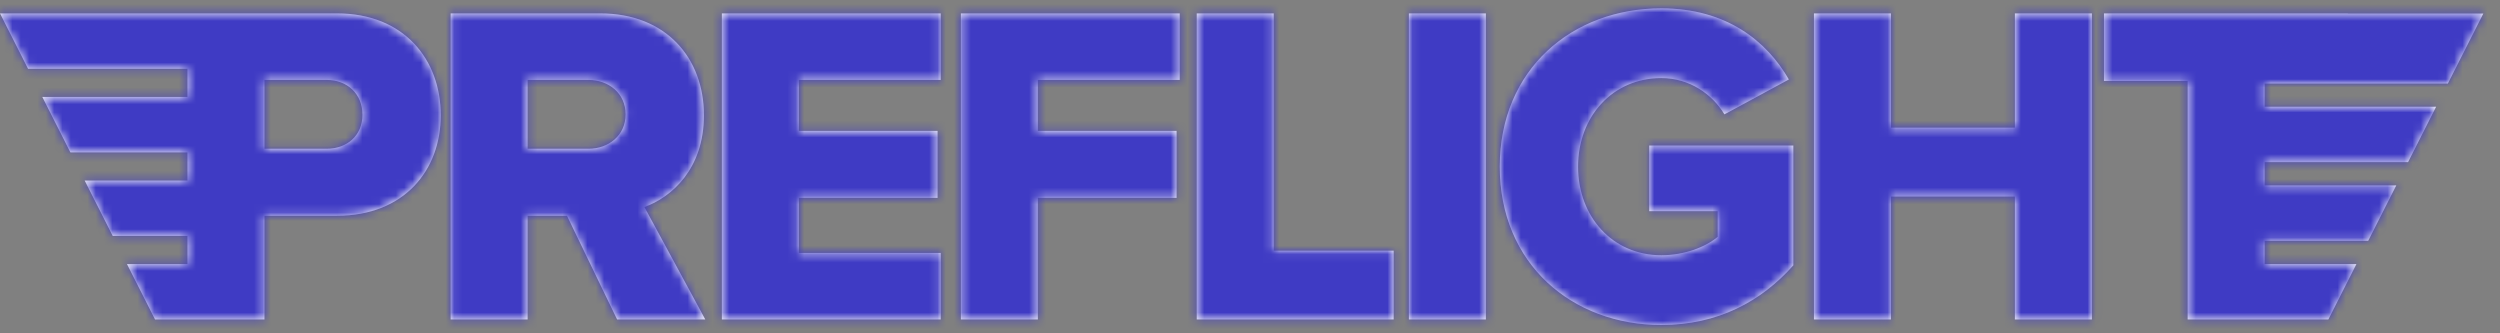 <?xml version="1.0" encoding="UTF-8"?>
<svg width="300px" height="40px" viewBox="0 0 300 40" version="1.1" xmlns="http://www.w3.org/2000/svg" xmlns:xlink="http://www.w3.org/1999/xlink">
    <rect x="0" y="0" width="300" height="40" fill="#808080" stroke="none"/>
    <title>Artboard</title>
    <defs>
        <path d="M43.494,12.777 C43.494,10.243 41.668,8.591 39.198,8.591 L31.733,8.591 L31.733,16.852 L39.198,16.852 C41.668,16.852 43.494,15.255 43.494,12.777 Z M74.054,37.339 L68.039,24.893 L63.314,24.893 L63.314,37.339 L54.076,37.339 L54.076,0.606 L72.014,0.606 C79.962,0.606 84.473,6.003 84.473,12.832 C84.473,19.22 80.66,22.635 77.33,23.846 L84.634,37.339 L74.054,37.339 Z M75.075,12.722 C75.075,10.188 73.034,8.591 70.617,8.591 L63.314,8.591 L63.314,16.852 L70.617,16.852 C73.034,16.852 75.075,15.255 75.075,12.722 Z M86.623,37.339 L86.623,0.606 L112.885,0.606 L112.885,8.591 L95.86,8.591 L95.86,14.704 L112.509,14.704 L112.509,22.745 L95.86,22.745 L95.86,29.354 L112.885,29.354 L112.885,37.339 L86.623,37.339 Z M115.304,37.339 L115.304,0.606 L141.565,0.606 L141.565,8.591 L124.541,8.591 L124.541,14.704 L141.189,14.704 L141.189,22.745 L124.541,22.745 L124.541,37.339 L115.304,37.339 Z M143.608,37.339 L143.608,0.606 L152.845,0.606 L152.845,29.078 L167.238,29.078 L167.238,37.339 L143.608,37.339 Z M169.066,37.339 L169.066,0.606 L178.303,0.606 L178.303,37.339 L169.066,37.339 Z M179.97,19 C179.97,7.325 188.67,0 199.358,0 C207.198,0 212.032,3.965 214.663,8.536 L206.93,12.722 C205.48,10.299 202.741,8.371 199.358,8.371 C193.504,8.371 189.369,12.997 189.369,19 C189.369,25.003 193.504,29.629 199.358,29.629 C202.15,29.629 204.674,28.638 206.124,27.426 L206.124,24.342 L197.908,24.342 L197.908,16.467 L215.2,16.467 L215.2,30.841 C211.334,35.191 206.124,38 199.358,38 C188.67,38 179.97,30.675 179.97,19 Z M22.496,0.606 L40.433,0.606 C48.489,0.606 52.893,6.168 52.893,12.832 C52.893,19.441 48.489,24.893 40.433,24.893 L31.733,24.893 L31.733,37.339 L22.496,37.339 L22.496,37.335 L18.604,37.335 L15.235,30.685 L22.496,30.685 L22.496,27.31 L13.526,27.31 L10.157,20.66 L22.496,20.66 L22.496,17.285 L8.447,17.285 L5.078,10.635 L22.496,10.635 L22.496,7.259 L3.369,7.259 L0,0.609 L22.496,0.609 L22.496,0.606 Z M298,0.624 L293.747,9.02 L271.755,9.02 L271.755,11.809 L292.334,11.809 L288.966,18.459 L271.755,18.459 L271.755,21.247 L287.553,21.247 L284.184,27.897 L271.755,27.897 L271.755,30.685 L282.772,30.685 L279.403,37.335 L271.755,37.335 L271.755,37.339 L262.518,37.339 L262.518,8.713 L252.476,8.713 L252.476,0.606 L281.744,0.606 L281.744,0.624 L298,0.624 L298,0.624 Z M241.786,37.339 L241.786,22.58 L226.91,22.58 L226.91,37.339 L217.673,37.339 L217.673,0.606 L226.91,0.606 L226.91,14.319 L241.786,14.319 L241.786,0.606 L251.023,0.606 L251.023,37.339 L241.786,37.339 Z" id="path-1"></path>
    </defs>
    <g id="Artboard" stroke="none" stroke-width="1" fill="none" fill-rule="evenodd">
        <g id="Brand/Wordmark" transform="translate(0, 1)">
            <mask id="mask-2" fill="white">
                <use xlink:href="#path-1"></use>
            </mask>
            <use id="Mask" fill="#FFFFFF" xlink:href="#path-1"></use>
            <g id="Group" mask="url(#mask-2)">
                <g transform="translate(0, -1)" id="Brand-/-Colors-/-Primary">
                    <rect id="Rectangle" fill="#3F3BC4" x="0" y="0" width="300" height="100"></rect>
                </g>
            </g>
        </g>
    </g>
</svg>